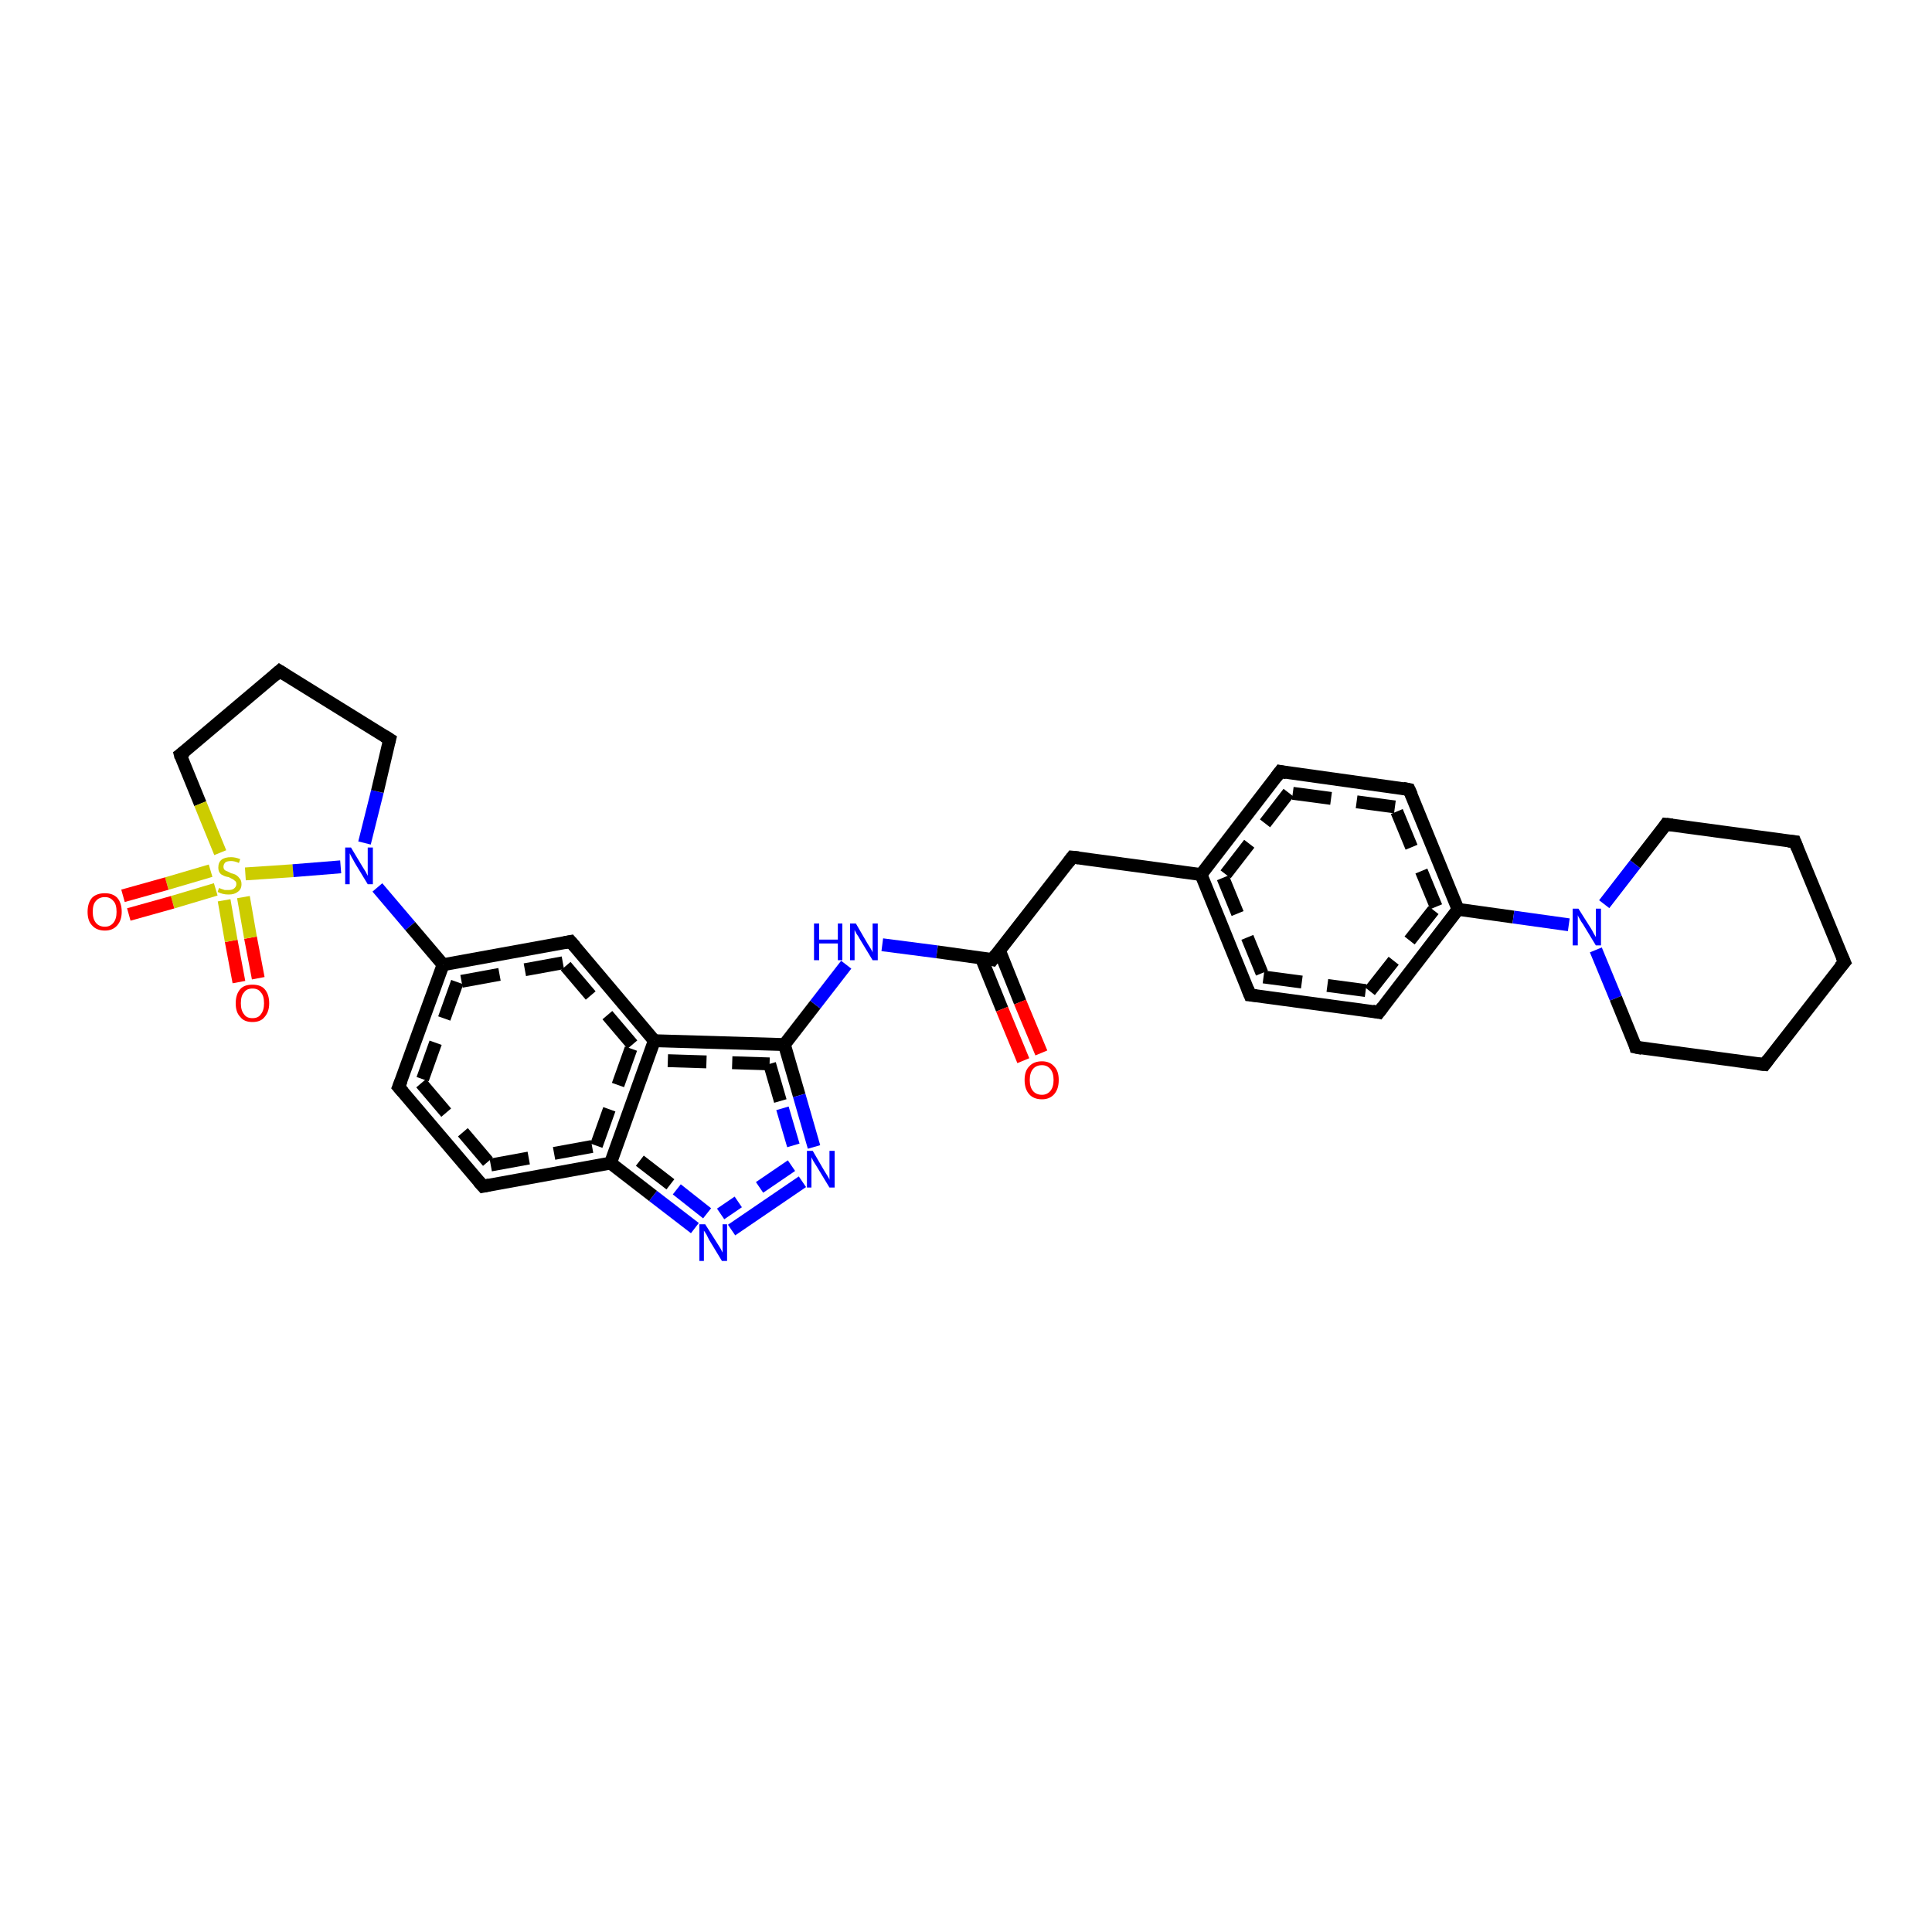 <?xml version='1.0' encoding='iso-8859-1'?>
<svg version='1.1' baseProfile='full'
              xmlns='http://www.w3.org/2000/svg'
                      xmlns:rdkit='http://www.rdkit.org/xml'
                      xmlns:xlink='http://www.w3.org/1999/xlink'
                  xml:space='preserve'
width='300px' height='300px' viewBox='0 0 300 300'>
<!-- END OF HEADER -->
<rect style='opacity:1.0;fill:#FFFFFF;stroke:none' width='300.0' height='300.0' x='0.0' y='0.0'> </rect>
<path class='bond-0 atom-0 atom-1' d='M 37.1,152.5 L 35.9,146.1' style='fill:none;fill-rule:evenodd;stroke:#FF0000;stroke-width:2.0px;stroke-linecap:butt;stroke-linejoin:miter;stroke-opacity:1' />
<path class='bond-0 atom-0 atom-1' d='M 35.9,146.1 L 34.8,139.8' style='fill:none;fill-rule:evenodd;stroke:#CCCC00;stroke-width:2.0px;stroke-linecap:butt;stroke-linejoin:miter;stroke-opacity:1' />
<path class='bond-0 atom-0 atom-1' d='M 40.1,151.9 L 38.9,145.6' style='fill:none;fill-rule:evenodd;stroke:#FF0000;stroke-width:2.0px;stroke-linecap:butt;stroke-linejoin:miter;stroke-opacity:1' />
<path class='bond-0 atom-0 atom-1' d='M 38.9,145.6 L 37.8,139.3' style='fill:none;fill-rule:evenodd;stroke:#CCCC00;stroke-width:2.0px;stroke-linecap:butt;stroke-linejoin:miter;stroke-opacity:1' />
<path class='bond-1 atom-1 atom-2' d='M 32.7,135.2 L 25.9,137.2' style='fill:none;fill-rule:evenodd;stroke:#CCCC00;stroke-width:2.0px;stroke-linecap:butt;stroke-linejoin:miter;stroke-opacity:1' />
<path class='bond-1 atom-1 atom-2' d='M 25.9,137.2 L 19.1,139.1' style='fill:none;fill-rule:evenodd;stroke:#FF0000;stroke-width:2.0px;stroke-linecap:butt;stroke-linejoin:miter;stroke-opacity:1' />
<path class='bond-1 atom-1 atom-2' d='M 33.5,138.1 L 26.8,140.1' style='fill:none;fill-rule:evenodd;stroke:#CCCC00;stroke-width:2.0px;stroke-linecap:butt;stroke-linejoin:miter;stroke-opacity:1' />
<path class='bond-1 atom-1 atom-2' d='M 26.8,140.1 L 20.0,142.0' style='fill:none;fill-rule:evenodd;stroke:#FF0000;stroke-width:2.0px;stroke-linecap:butt;stroke-linejoin:miter;stroke-opacity:1' />
<path class='bond-2 atom-1 atom-3' d='M 38.1,135.7 L 45.5,135.2' style='fill:none;fill-rule:evenodd;stroke:#CCCC00;stroke-width:2.0px;stroke-linecap:butt;stroke-linejoin:miter;stroke-opacity:1' />
<path class='bond-2 atom-1 atom-3' d='M 45.5,135.2 L 52.9,134.6' style='fill:none;fill-rule:evenodd;stroke:#0000FF;stroke-width:2.0px;stroke-linecap:butt;stroke-linejoin:miter;stroke-opacity:1' />
<path class='bond-3 atom-3 atom-4' d='M 58.6,137.8 L 63.7,143.8' style='fill:none;fill-rule:evenodd;stroke:#0000FF;stroke-width:2.0px;stroke-linecap:butt;stroke-linejoin:miter;stroke-opacity:1' />
<path class='bond-3 atom-3 atom-4' d='M 63.7,143.8 L 68.8,149.8' style='fill:none;fill-rule:evenodd;stroke:#000000;stroke-width:2.0px;stroke-linecap:butt;stroke-linejoin:miter;stroke-opacity:1' />
<path class='bond-4 atom-4 atom-5' d='M 68.8,149.8 L 61.9,168.8' style='fill:none;fill-rule:evenodd;stroke:#000000;stroke-width:2.0px;stroke-linecap:butt;stroke-linejoin:miter;stroke-opacity:1' />
<path class='bond-4 atom-4 atom-5' d='M 71.0,152.5 L 65.4,168.2' style='fill:none;fill-rule:evenodd;stroke:#000000;stroke-width:2.0px;stroke-linecap:butt;stroke-linejoin:miter;stroke-opacity:1;stroke-dasharray:6,4' />
<path class='bond-5 atom-5 atom-6' d='M 61.9,168.8 L 75.0,184.2' style='fill:none;fill-rule:evenodd;stroke:#000000;stroke-width:2.0px;stroke-linecap:butt;stroke-linejoin:miter;stroke-opacity:1' />
<path class='bond-5 atom-5 atom-6' d='M 65.4,168.2 L 76.2,180.9' style='fill:none;fill-rule:evenodd;stroke:#000000;stroke-width:2.0px;stroke-linecap:butt;stroke-linejoin:miter;stroke-opacity:1;stroke-dasharray:6,4' />
<path class='bond-6 atom-6 atom-7' d='M 75.0,184.2 L 94.8,180.6' style='fill:none;fill-rule:evenodd;stroke:#000000;stroke-width:2.0px;stroke-linecap:butt;stroke-linejoin:miter;stroke-opacity:1' />
<path class='bond-6 atom-6 atom-7' d='M 76.2,180.9 L 92.6,177.9' style='fill:none;fill-rule:evenodd;stroke:#000000;stroke-width:2.0px;stroke-linecap:butt;stroke-linejoin:miter;stroke-opacity:1;stroke-dasharray:6,4' />
<path class='bond-7 atom-7 atom-8' d='M 94.8,180.6 L 101.6,161.6' style='fill:none;fill-rule:evenodd;stroke:#000000;stroke-width:2.0px;stroke-linecap:butt;stroke-linejoin:miter;stroke-opacity:1' />
<path class='bond-7 atom-7 atom-8' d='M 92.6,177.9 L 98.2,162.2' style='fill:none;fill-rule:evenodd;stroke:#000000;stroke-width:2.0px;stroke-linecap:butt;stroke-linejoin:miter;stroke-opacity:1;stroke-dasharray:6,4' />
<path class='bond-8 atom-8 atom-9' d='M 101.6,161.6 L 88.6,146.2' style='fill:none;fill-rule:evenodd;stroke:#000000;stroke-width:2.0px;stroke-linecap:butt;stroke-linejoin:miter;stroke-opacity:1' />
<path class='bond-8 atom-8 atom-9' d='M 98.2,162.2 L 87.4,149.5' style='fill:none;fill-rule:evenodd;stroke:#000000;stroke-width:2.0px;stroke-linecap:butt;stroke-linejoin:miter;stroke-opacity:1;stroke-dasharray:6,4' />
<path class='bond-9 atom-8 atom-10' d='M 101.6,161.6 L 121.8,162.2' style='fill:none;fill-rule:evenodd;stroke:#000000;stroke-width:2.0px;stroke-linecap:butt;stroke-linejoin:miter;stroke-opacity:1' />
<path class='bond-9 atom-8 atom-10' d='M 103.7,164.7 L 119.5,165.2' style='fill:none;fill-rule:evenodd;stroke:#000000;stroke-width:2.0px;stroke-linecap:butt;stroke-linejoin:miter;stroke-opacity:1;stroke-dasharray:6,4' />
<path class='bond-10 atom-10 atom-11' d='M 121.8,162.2 L 124.1,170.1' style='fill:none;fill-rule:evenodd;stroke:#000000;stroke-width:2.0px;stroke-linecap:butt;stroke-linejoin:miter;stroke-opacity:1' />
<path class='bond-10 atom-10 atom-11' d='M 124.1,170.1 L 126.4,178.1' style='fill:none;fill-rule:evenodd;stroke:#0000FF;stroke-width:2.0px;stroke-linecap:butt;stroke-linejoin:miter;stroke-opacity:1' />
<path class='bond-10 atom-10 atom-11' d='M 119.5,165.2 L 121.5,172.1' style='fill:none;fill-rule:evenodd;stroke:#000000;stroke-width:2.0px;stroke-linecap:butt;stroke-linejoin:miter;stroke-opacity:1;stroke-dasharray:6,4' />
<path class='bond-10 atom-10 atom-11' d='M 121.5,172.1 L 123.5,178.9' style='fill:none;fill-rule:evenodd;stroke:#0000FF;stroke-width:2.0px;stroke-linecap:butt;stroke-linejoin:miter;stroke-opacity:1;stroke-dasharray:6,4' />
<path class='bond-11 atom-11 atom-12' d='M 124.6,183.5 L 113.6,191.0' style='fill:none;fill-rule:evenodd;stroke:#0000FF;stroke-width:2.0px;stroke-linecap:butt;stroke-linejoin:miter;stroke-opacity:1' />
<path class='bond-11 atom-11 atom-12' d='M 122.9,181.0 L 111.9,188.5' style='fill:none;fill-rule:evenodd;stroke:#0000FF;stroke-width:2.0px;stroke-linecap:butt;stroke-linejoin:miter;stroke-opacity:1;stroke-dasharray:6,4' />
<path class='bond-12 atom-10 atom-13' d='M 121.8,162.2 L 126.6,156.0' style='fill:none;fill-rule:evenodd;stroke:#000000;stroke-width:2.0px;stroke-linecap:butt;stroke-linejoin:miter;stroke-opacity:1' />
<path class='bond-12 atom-10 atom-13' d='M 126.6,156.0 L 131.4,149.8' style='fill:none;fill-rule:evenodd;stroke:#0000FF;stroke-width:2.0px;stroke-linecap:butt;stroke-linejoin:miter;stroke-opacity:1' />
<path class='bond-13 atom-13 atom-14' d='M 137.0,146.7 L 145.5,147.8' style='fill:none;fill-rule:evenodd;stroke:#0000FF;stroke-width:2.0px;stroke-linecap:butt;stroke-linejoin:miter;stroke-opacity:1' />
<path class='bond-13 atom-13 atom-14' d='M 145.5,147.8 L 154.1,149.0' style='fill:none;fill-rule:evenodd;stroke:#000000;stroke-width:2.0px;stroke-linecap:butt;stroke-linejoin:miter;stroke-opacity:1' />
<path class='bond-14 atom-14 atom-15' d='M 152.4,148.8 L 155.6,156.7' style='fill:none;fill-rule:evenodd;stroke:#000000;stroke-width:2.0px;stroke-linecap:butt;stroke-linejoin:miter;stroke-opacity:1' />
<path class='bond-14 atom-14 atom-15' d='M 155.6,156.7 L 158.9,164.7' style='fill:none;fill-rule:evenodd;stroke:#FF0000;stroke-width:2.0px;stroke-linecap:butt;stroke-linejoin:miter;stroke-opacity:1' />
<path class='bond-14 atom-14 atom-15' d='M 155.2,147.6 L 158.4,155.6' style='fill:none;fill-rule:evenodd;stroke:#000000;stroke-width:2.0px;stroke-linecap:butt;stroke-linejoin:miter;stroke-opacity:1' />
<path class='bond-14 atom-14 atom-15' d='M 158.4,155.6 L 161.7,163.5' style='fill:none;fill-rule:evenodd;stroke:#FF0000;stroke-width:2.0px;stroke-linecap:butt;stroke-linejoin:miter;stroke-opacity:1' />
<path class='bond-15 atom-14 atom-16' d='M 154.1,149.0 L 166.5,133.1' style='fill:none;fill-rule:evenodd;stroke:#000000;stroke-width:2.0px;stroke-linecap:butt;stroke-linejoin:miter;stroke-opacity:1' />
<path class='bond-16 atom-16 atom-17' d='M 166.5,133.1 L 186.5,135.8' style='fill:none;fill-rule:evenodd;stroke:#000000;stroke-width:2.0px;stroke-linecap:butt;stroke-linejoin:miter;stroke-opacity:1' />
<path class='bond-17 atom-17 atom-18' d='M 186.5,135.8 L 194.1,154.5' style='fill:none;fill-rule:evenodd;stroke:#000000;stroke-width:2.0px;stroke-linecap:butt;stroke-linejoin:miter;stroke-opacity:1' />
<path class='bond-17 atom-17 atom-18' d='M 189.9,136.3 L 196.2,151.7' style='fill:none;fill-rule:evenodd;stroke:#000000;stroke-width:2.0px;stroke-linecap:butt;stroke-linejoin:miter;stroke-opacity:1;stroke-dasharray:6,4' />
<path class='bond-18 atom-18 atom-19' d='M 194.1,154.5 L 214.1,157.2' style='fill:none;fill-rule:evenodd;stroke:#000000;stroke-width:2.0px;stroke-linecap:butt;stroke-linejoin:miter;stroke-opacity:1' />
<path class='bond-18 atom-18 atom-19' d='M 196.2,151.7 L 212.7,153.9' style='fill:none;fill-rule:evenodd;stroke:#000000;stroke-width:2.0px;stroke-linecap:butt;stroke-linejoin:miter;stroke-opacity:1;stroke-dasharray:6,4' />
<path class='bond-19 atom-19 atom-20' d='M 214.1,157.2 L 226.4,141.2' style='fill:none;fill-rule:evenodd;stroke:#000000;stroke-width:2.0px;stroke-linecap:butt;stroke-linejoin:miter;stroke-opacity:1' />
<path class='bond-19 atom-19 atom-20' d='M 212.7,153.9 L 223.0,140.8' style='fill:none;fill-rule:evenodd;stroke:#000000;stroke-width:2.0px;stroke-linecap:butt;stroke-linejoin:miter;stroke-opacity:1;stroke-dasharray:6,4' />
<path class='bond-20 atom-20 atom-21' d='M 226.4,141.2 L 235.0,142.4' style='fill:none;fill-rule:evenodd;stroke:#000000;stroke-width:2.0px;stroke-linecap:butt;stroke-linejoin:miter;stroke-opacity:1' />
<path class='bond-20 atom-20 atom-21' d='M 235.0,142.4 L 243.6,143.6' style='fill:none;fill-rule:evenodd;stroke:#0000FF;stroke-width:2.0px;stroke-linecap:butt;stroke-linejoin:miter;stroke-opacity:1' />
<path class='bond-21 atom-21 atom-22' d='M 247.8,147.5 L 250.9,155.0' style='fill:none;fill-rule:evenodd;stroke:#0000FF;stroke-width:2.0px;stroke-linecap:butt;stroke-linejoin:miter;stroke-opacity:1' />
<path class='bond-21 atom-21 atom-22' d='M 250.9,155.0 L 254.0,162.6' style='fill:none;fill-rule:evenodd;stroke:#000000;stroke-width:2.0px;stroke-linecap:butt;stroke-linejoin:miter;stroke-opacity:1' />
<path class='bond-22 atom-22 atom-23' d='M 254.0,162.6 L 274.0,165.3' style='fill:none;fill-rule:evenodd;stroke:#000000;stroke-width:2.0px;stroke-linecap:butt;stroke-linejoin:miter;stroke-opacity:1' />
<path class='bond-23 atom-23 atom-24' d='M 274.0,165.3 L 286.4,149.4' style='fill:none;fill-rule:evenodd;stroke:#000000;stroke-width:2.0px;stroke-linecap:butt;stroke-linejoin:miter;stroke-opacity:1' />
<path class='bond-24 atom-24 atom-25' d='M 286.4,149.4 L 278.7,130.7' style='fill:none;fill-rule:evenodd;stroke:#000000;stroke-width:2.0px;stroke-linecap:butt;stroke-linejoin:miter;stroke-opacity:1' />
<path class='bond-25 atom-25 atom-26' d='M 278.7,130.7 L 258.7,128.0' style='fill:none;fill-rule:evenodd;stroke:#000000;stroke-width:2.0px;stroke-linecap:butt;stroke-linejoin:miter;stroke-opacity:1' />
<path class='bond-26 atom-20 atom-27' d='M 226.4,141.2 L 218.8,122.6' style='fill:none;fill-rule:evenodd;stroke:#000000;stroke-width:2.0px;stroke-linecap:butt;stroke-linejoin:miter;stroke-opacity:1' />
<path class='bond-26 atom-20 atom-27' d='M 223.0,140.8 L 216.6,125.3' style='fill:none;fill-rule:evenodd;stroke:#000000;stroke-width:2.0px;stroke-linecap:butt;stroke-linejoin:miter;stroke-opacity:1;stroke-dasharray:6,4' />
<path class='bond-27 atom-27 atom-28' d='M 218.8,122.6 L 198.8,119.8' style='fill:none;fill-rule:evenodd;stroke:#000000;stroke-width:2.0px;stroke-linecap:butt;stroke-linejoin:miter;stroke-opacity:1' />
<path class='bond-27 atom-27 atom-28' d='M 216.6,125.3 L 200.1,123.1' style='fill:none;fill-rule:evenodd;stroke:#000000;stroke-width:2.0px;stroke-linecap:butt;stroke-linejoin:miter;stroke-opacity:1;stroke-dasharray:6,4' />
<path class='bond-28 atom-3 atom-29' d='M 56.6,130.9 L 58.6,122.9' style='fill:none;fill-rule:evenodd;stroke:#0000FF;stroke-width:2.0px;stroke-linecap:butt;stroke-linejoin:miter;stroke-opacity:1' />
<path class='bond-28 atom-3 atom-29' d='M 58.6,122.9 L 60.5,114.8' style='fill:none;fill-rule:evenodd;stroke:#000000;stroke-width:2.0px;stroke-linecap:butt;stroke-linejoin:miter;stroke-opacity:1' />
<path class='bond-29 atom-29 atom-30' d='M 60.5,114.8 L 43.4,104.2' style='fill:none;fill-rule:evenodd;stroke:#000000;stroke-width:2.0px;stroke-linecap:butt;stroke-linejoin:miter;stroke-opacity:1' />
<path class='bond-30 atom-30 atom-31' d='M 43.4,104.2 L 28.0,117.2' style='fill:none;fill-rule:evenodd;stroke:#000000;stroke-width:2.0px;stroke-linecap:butt;stroke-linejoin:miter;stroke-opacity:1' />
<path class='bond-31 atom-9 atom-4' d='M 88.6,146.2 L 68.8,149.8' style='fill:none;fill-rule:evenodd;stroke:#000000;stroke-width:2.0px;stroke-linecap:butt;stroke-linejoin:miter;stroke-opacity:1' />
<path class='bond-31 atom-9 atom-4' d='M 87.4,149.5 L 71.0,152.5' style='fill:none;fill-rule:evenodd;stroke:#000000;stroke-width:2.0px;stroke-linecap:butt;stroke-linejoin:miter;stroke-opacity:1;stroke-dasharray:6,4' />
<path class='bond-32 atom-12 atom-7' d='M 107.9,190.7 L 101.4,185.7' style='fill:none;fill-rule:evenodd;stroke:#0000FF;stroke-width:2.0px;stroke-linecap:butt;stroke-linejoin:miter;stroke-opacity:1' />
<path class='bond-32 atom-12 atom-7' d='M 101.4,185.7 L 94.8,180.6' style='fill:none;fill-rule:evenodd;stroke:#000000;stroke-width:2.0px;stroke-linecap:butt;stroke-linejoin:miter;stroke-opacity:1' />
<path class='bond-32 atom-12 atom-7' d='M 109.8,188.4 L 104.1,183.9' style='fill:none;fill-rule:evenodd;stroke:#0000FF;stroke-width:2.0px;stroke-linecap:butt;stroke-linejoin:miter;stroke-opacity:1;stroke-dasharray:6,4' />
<path class='bond-32 atom-12 atom-7' d='M 104.1,183.9 L 98.4,179.5' style='fill:none;fill-rule:evenodd;stroke:#000000;stroke-width:2.0px;stroke-linecap:butt;stroke-linejoin:miter;stroke-opacity:1;stroke-dasharray:6,4' />
<path class='bond-33 atom-26 atom-21' d='M 258.7,128.0 L 253.9,134.2' style='fill:none;fill-rule:evenodd;stroke:#000000;stroke-width:2.0px;stroke-linecap:butt;stroke-linejoin:miter;stroke-opacity:1' />
<path class='bond-33 atom-26 atom-21' d='M 253.9,134.2 L 249.1,140.4' style='fill:none;fill-rule:evenodd;stroke:#0000FF;stroke-width:2.0px;stroke-linecap:butt;stroke-linejoin:miter;stroke-opacity:1' />
<path class='bond-34 atom-28 atom-17' d='M 198.8,119.8 L 186.5,135.8' style='fill:none;fill-rule:evenodd;stroke:#000000;stroke-width:2.0px;stroke-linecap:butt;stroke-linejoin:miter;stroke-opacity:1' />
<path class='bond-34 atom-28 atom-17' d='M 200.1,123.1 L 189.9,136.3' style='fill:none;fill-rule:evenodd;stroke:#000000;stroke-width:2.0px;stroke-linecap:butt;stroke-linejoin:miter;stroke-opacity:1;stroke-dasharray:6,4' />
<path class='bond-35 atom-31 atom-1' d='M 28.0,117.2 L 31.1,124.8' style='fill:none;fill-rule:evenodd;stroke:#000000;stroke-width:2.0px;stroke-linecap:butt;stroke-linejoin:miter;stroke-opacity:1' />
<path class='bond-35 atom-31 atom-1' d='M 31.1,124.8 L 34.2,132.4' style='fill:none;fill-rule:evenodd;stroke:#CCCC00;stroke-width:2.0px;stroke-linecap:butt;stroke-linejoin:miter;stroke-opacity:1' />
<path d='M 62.3,167.8 L 61.9,168.8 L 62.6,169.6' style='fill:none;stroke:#000000;stroke-width:2.0px;stroke-linecap:butt;stroke-linejoin:miter;stroke-opacity:1;' />
<path d='M 74.3,183.4 L 75.0,184.2 L 76.0,184.0' style='fill:none;stroke:#000000;stroke-width:2.0px;stroke-linecap:butt;stroke-linejoin:miter;stroke-opacity:1;' />
<path d='M 89.3,147.0 L 88.6,146.2 L 87.6,146.4' style='fill:none;stroke:#000000;stroke-width:2.0px;stroke-linecap:butt;stroke-linejoin:miter;stroke-opacity:1;' />
<path d='M 153.7,148.9 L 154.1,149.0 L 154.7,148.2' style='fill:none;stroke:#000000;stroke-width:2.0px;stroke-linecap:butt;stroke-linejoin:miter;stroke-opacity:1;' />
<path d='M 165.9,133.9 L 166.5,133.1 L 167.5,133.2' style='fill:none;stroke:#000000;stroke-width:2.0px;stroke-linecap:butt;stroke-linejoin:miter;stroke-opacity:1;' />
<path d='M 193.7,153.5 L 194.1,154.5 L 195.1,154.6' style='fill:none;stroke:#000000;stroke-width:2.0px;stroke-linecap:butt;stroke-linejoin:miter;stroke-opacity:1;' />
<path d='M 213.1,157.0 L 214.1,157.2 L 214.7,156.4' style='fill:none;stroke:#000000;stroke-width:2.0px;stroke-linecap:butt;stroke-linejoin:miter;stroke-opacity:1;' />
<path d='M 253.9,162.2 L 254.0,162.6 L 255.0,162.8' style='fill:none;stroke:#000000;stroke-width:2.0px;stroke-linecap:butt;stroke-linejoin:miter;stroke-opacity:1;' />
<path d='M 273.0,165.2 L 274.0,165.3 L 274.6,164.5' style='fill:none;stroke:#000000;stroke-width:2.0px;stroke-linecap:butt;stroke-linejoin:miter;stroke-opacity:1;' />
<path d='M 285.7,150.2 L 286.4,149.4 L 286.0,148.5' style='fill:none;stroke:#000000;stroke-width:2.0px;stroke-linecap:butt;stroke-linejoin:miter;stroke-opacity:1;' />
<path d='M 279.1,131.7 L 278.7,130.7 L 277.7,130.6' style='fill:none;stroke:#000000;stroke-width:2.0px;stroke-linecap:butt;stroke-linejoin:miter;stroke-opacity:1;' />
<path d='M 259.7,128.1 L 258.7,128.0 L 258.5,128.3' style='fill:none;stroke:#000000;stroke-width:2.0px;stroke-linecap:butt;stroke-linejoin:miter;stroke-opacity:1;' />
<path d='M 219.2,123.5 L 218.8,122.6 L 217.8,122.4' style='fill:none;stroke:#000000;stroke-width:2.0px;stroke-linecap:butt;stroke-linejoin:miter;stroke-opacity:1;' />
<path d='M 199.8,120.0 L 198.8,119.8 L 198.2,120.6' style='fill:none;stroke:#000000;stroke-width:2.0px;stroke-linecap:butt;stroke-linejoin:miter;stroke-opacity:1;' />
<path d='M 60.4,115.2 L 60.5,114.8 L 59.7,114.3' style='fill:none;stroke:#000000;stroke-width:2.0px;stroke-linecap:butt;stroke-linejoin:miter;stroke-opacity:1;' />
<path d='M 44.2,104.7 L 43.4,104.2 L 42.6,104.9' style='fill:none;stroke:#000000;stroke-width:2.0px;stroke-linecap:butt;stroke-linejoin:miter;stroke-opacity:1;' />
<path d='M 28.8,116.6 L 28.0,117.2 L 28.1,117.6' style='fill:none;stroke:#000000;stroke-width:2.0px;stroke-linecap:butt;stroke-linejoin:miter;stroke-opacity:1;' />
<path class='atom-0' d='M 36.6 155.8
Q 36.6 154.4, 37.3 153.6
Q 37.9 152.9, 39.2 152.9
Q 40.5 152.9, 41.1 153.6
Q 41.8 154.4, 41.8 155.8
Q 41.8 157.1, 41.1 157.9
Q 40.5 158.7, 39.2 158.7
Q 37.9 158.7, 37.3 157.9
Q 36.6 157.2, 36.6 155.8
M 39.2 158.1
Q 40.1 158.1, 40.5 157.5
Q 41.0 156.9, 41.0 155.8
Q 41.0 154.6, 40.5 154.1
Q 40.1 153.5, 39.2 153.5
Q 38.3 153.5, 37.9 154.1
Q 37.4 154.6, 37.4 155.8
Q 37.4 156.9, 37.9 157.5
Q 38.3 158.1, 39.2 158.1
' fill='#FF0000'/>
<path class='atom-1' d='M 34.0 137.9
Q 34.1 137.9, 34.3 138.0
Q 34.6 138.1, 34.9 138.2
Q 35.2 138.2, 35.5 138.2
Q 36.0 138.2, 36.3 138.0
Q 36.7 137.7, 36.7 137.3
Q 36.7 136.9, 36.5 136.8
Q 36.3 136.6, 36.1 136.5
Q 35.9 136.4, 35.5 136.2
Q 34.9 136.1, 34.6 135.9
Q 34.3 135.8, 34.1 135.5
Q 33.9 135.2, 33.9 134.7
Q 33.9 133.9, 34.4 133.5
Q 34.9 133.1, 35.9 133.1
Q 36.5 133.1, 37.3 133.4
L 37.1 134.0
Q 36.4 133.7, 35.9 133.7
Q 35.3 133.7, 35.0 133.9
Q 34.7 134.2, 34.7 134.6
Q 34.7 134.9, 34.9 135.1
Q 35.0 135.2, 35.3 135.3
Q 35.5 135.4, 35.9 135.6
Q 36.4 135.7, 36.7 135.9
Q 37.0 136.1, 37.2 136.4
Q 37.5 136.7, 37.5 137.3
Q 37.5 138.1, 36.9 138.5
Q 36.4 138.9, 35.5 138.9
Q 35.0 138.9, 34.6 138.8
Q 34.2 138.7, 33.8 138.5
L 34.0 137.9
' fill='#CCCC00'/>
<path class='atom-2' d='M 13.6 141.6
Q 13.6 140.2, 14.3 139.4
Q 15.0 138.7, 16.3 138.7
Q 17.5 138.7, 18.2 139.4
Q 18.9 140.2, 18.9 141.6
Q 18.9 142.9, 18.2 143.7
Q 17.5 144.5, 16.3 144.5
Q 15.0 144.5, 14.3 143.7
Q 13.6 143.0, 13.6 141.6
M 16.3 143.9
Q 17.1 143.9, 17.6 143.3
Q 18.1 142.7, 18.1 141.6
Q 18.1 140.4, 17.6 139.9
Q 17.1 139.3, 16.3 139.3
Q 15.4 139.3, 14.9 139.9
Q 14.4 140.4, 14.4 141.6
Q 14.4 142.7, 14.9 143.3
Q 15.4 143.9, 16.3 143.9
' fill='#FF0000'/>
<path class='atom-3' d='M 54.5 131.6
L 56.3 134.6
Q 56.5 134.9, 56.8 135.4
Q 57.1 136.0, 57.1 136.0
L 57.1 131.6
L 57.9 131.6
L 57.9 137.3
L 57.1 137.3
L 55.1 134.0
Q 54.9 133.6, 54.6 133.1
Q 54.4 132.7, 54.3 132.5
L 54.3 137.3
L 53.6 137.3
L 53.6 131.6
L 54.5 131.6
' fill='#0000FF'/>
<path class='atom-11' d='M 126.2 178.7
L 128.0 181.8
Q 128.2 182.1, 128.5 182.6
Q 128.8 183.1, 128.8 183.2
L 128.8 178.7
L 129.6 178.7
L 129.6 184.4
L 128.8 184.4
L 126.8 181.1
Q 126.6 180.8, 126.3 180.3
Q 126.1 179.9, 126.0 179.7
L 126.0 184.4
L 125.3 184.4
L 125.3 178.7
L 126.2 178.7
' fill='#0000FF'/>
<path class='atom-12' d='M 109.5 190.1
L 111.4 193.1
Q 111.6 193.4, 111.9 193.9
Q 112.2 194.5, 112.2 194.5
L 112.2 190.1
L 112.9 190.1
L 112.9 195.8
L 112.1 195.8
L 110.1 192.5
Q 109.9 192.1, 109.7 191.7
Q 109.4 191.2, 109.3 191.1
L 109.3 195.8
L 108.6 195.8
L 108.6 190.1
L 109.5 190.1
' fill='#0000FF'/>
<path class='atom-13' d='M 126.4 143.4
L 127.2 143.4
L 127.2 145.9
L 130.1 145.9
L 130.1 143.4
L 130.8 143.4
L 130.8 149.1
L 130.1 149.1
L 130.1 146.5
L 127.2 146.5
L 127.2 149.1
L 126.4 149.1
L 126.4 143.4
' fill='#0000FF'/>
<path class='atom-13' d='M 132.9 143.4
L 134.7 146.5
Q 134.9 146.8, 135.2 147.3
Q 135.5 147.8, 135.5 147.9
L 135.5 143.4
L 136.3 143.4
L 136.3 149.1
L 135.5 149.1
L 133.5 145.8
Q 133.3 145.4, 133.0 145.0
Q 132.8 144.6, 132.7 144.4
L 132.7 149.1
L 132.0 149.1
L 132.0 143.4
L 132.9 143.4
' fill='#0000FF'/>
<path class='atom-15' d='M 159.1 167.7
Q 159.1 166.3, 159.8 165.6
Q 160.5 164.8, 161.8 164.8
Q 163.0 164.8, 163.7 165.6
Q 164.4 166.3, 164.4 167.7
Q 164.4 169.1, 163.7 169.9
Q 163.0 170.7, 161.8 170.7
Q 160.5 170.7, 159.8 169.9
Q 159.1 169.1, 159.1 167.7
M 161.8 170.0
Q 162.6 170.0, 163.1 169.4
Q 163.6 168.8, 163.6 167.7
Q 163.6 166.6, 163.1 166.0
Q 162.6 165.4, 161.8 165.4
Q 160.9 165.4, 160.4 166.0
Q 159.9 166.6, 159.9 167.7
Q 159.9 168.8, 160.4 169.4
Q 160.9 170.0, 161.8 170.0
' fill='#FF0000'/>
<path class='atom-21' d='M 245.1 141.1
L 247.0 144.1
Q 247.2 144.4, 247.5 145.0
Q 247.8 145.5, 247.8 145.5
L 247.8 141.1
L 248.6 141.1
L 248.6 146.8
L 247.8 146.8
L 245.8 143.5
Q 245.5 143.1, 245.3 142.7
Q 245.0 142.2, 245.0 142.1
L 245.0 146.8
L 244.2 146.8
L 244.2 141.1
L 245.1 141.1
' fill='#0000FF'/>
</svg>

